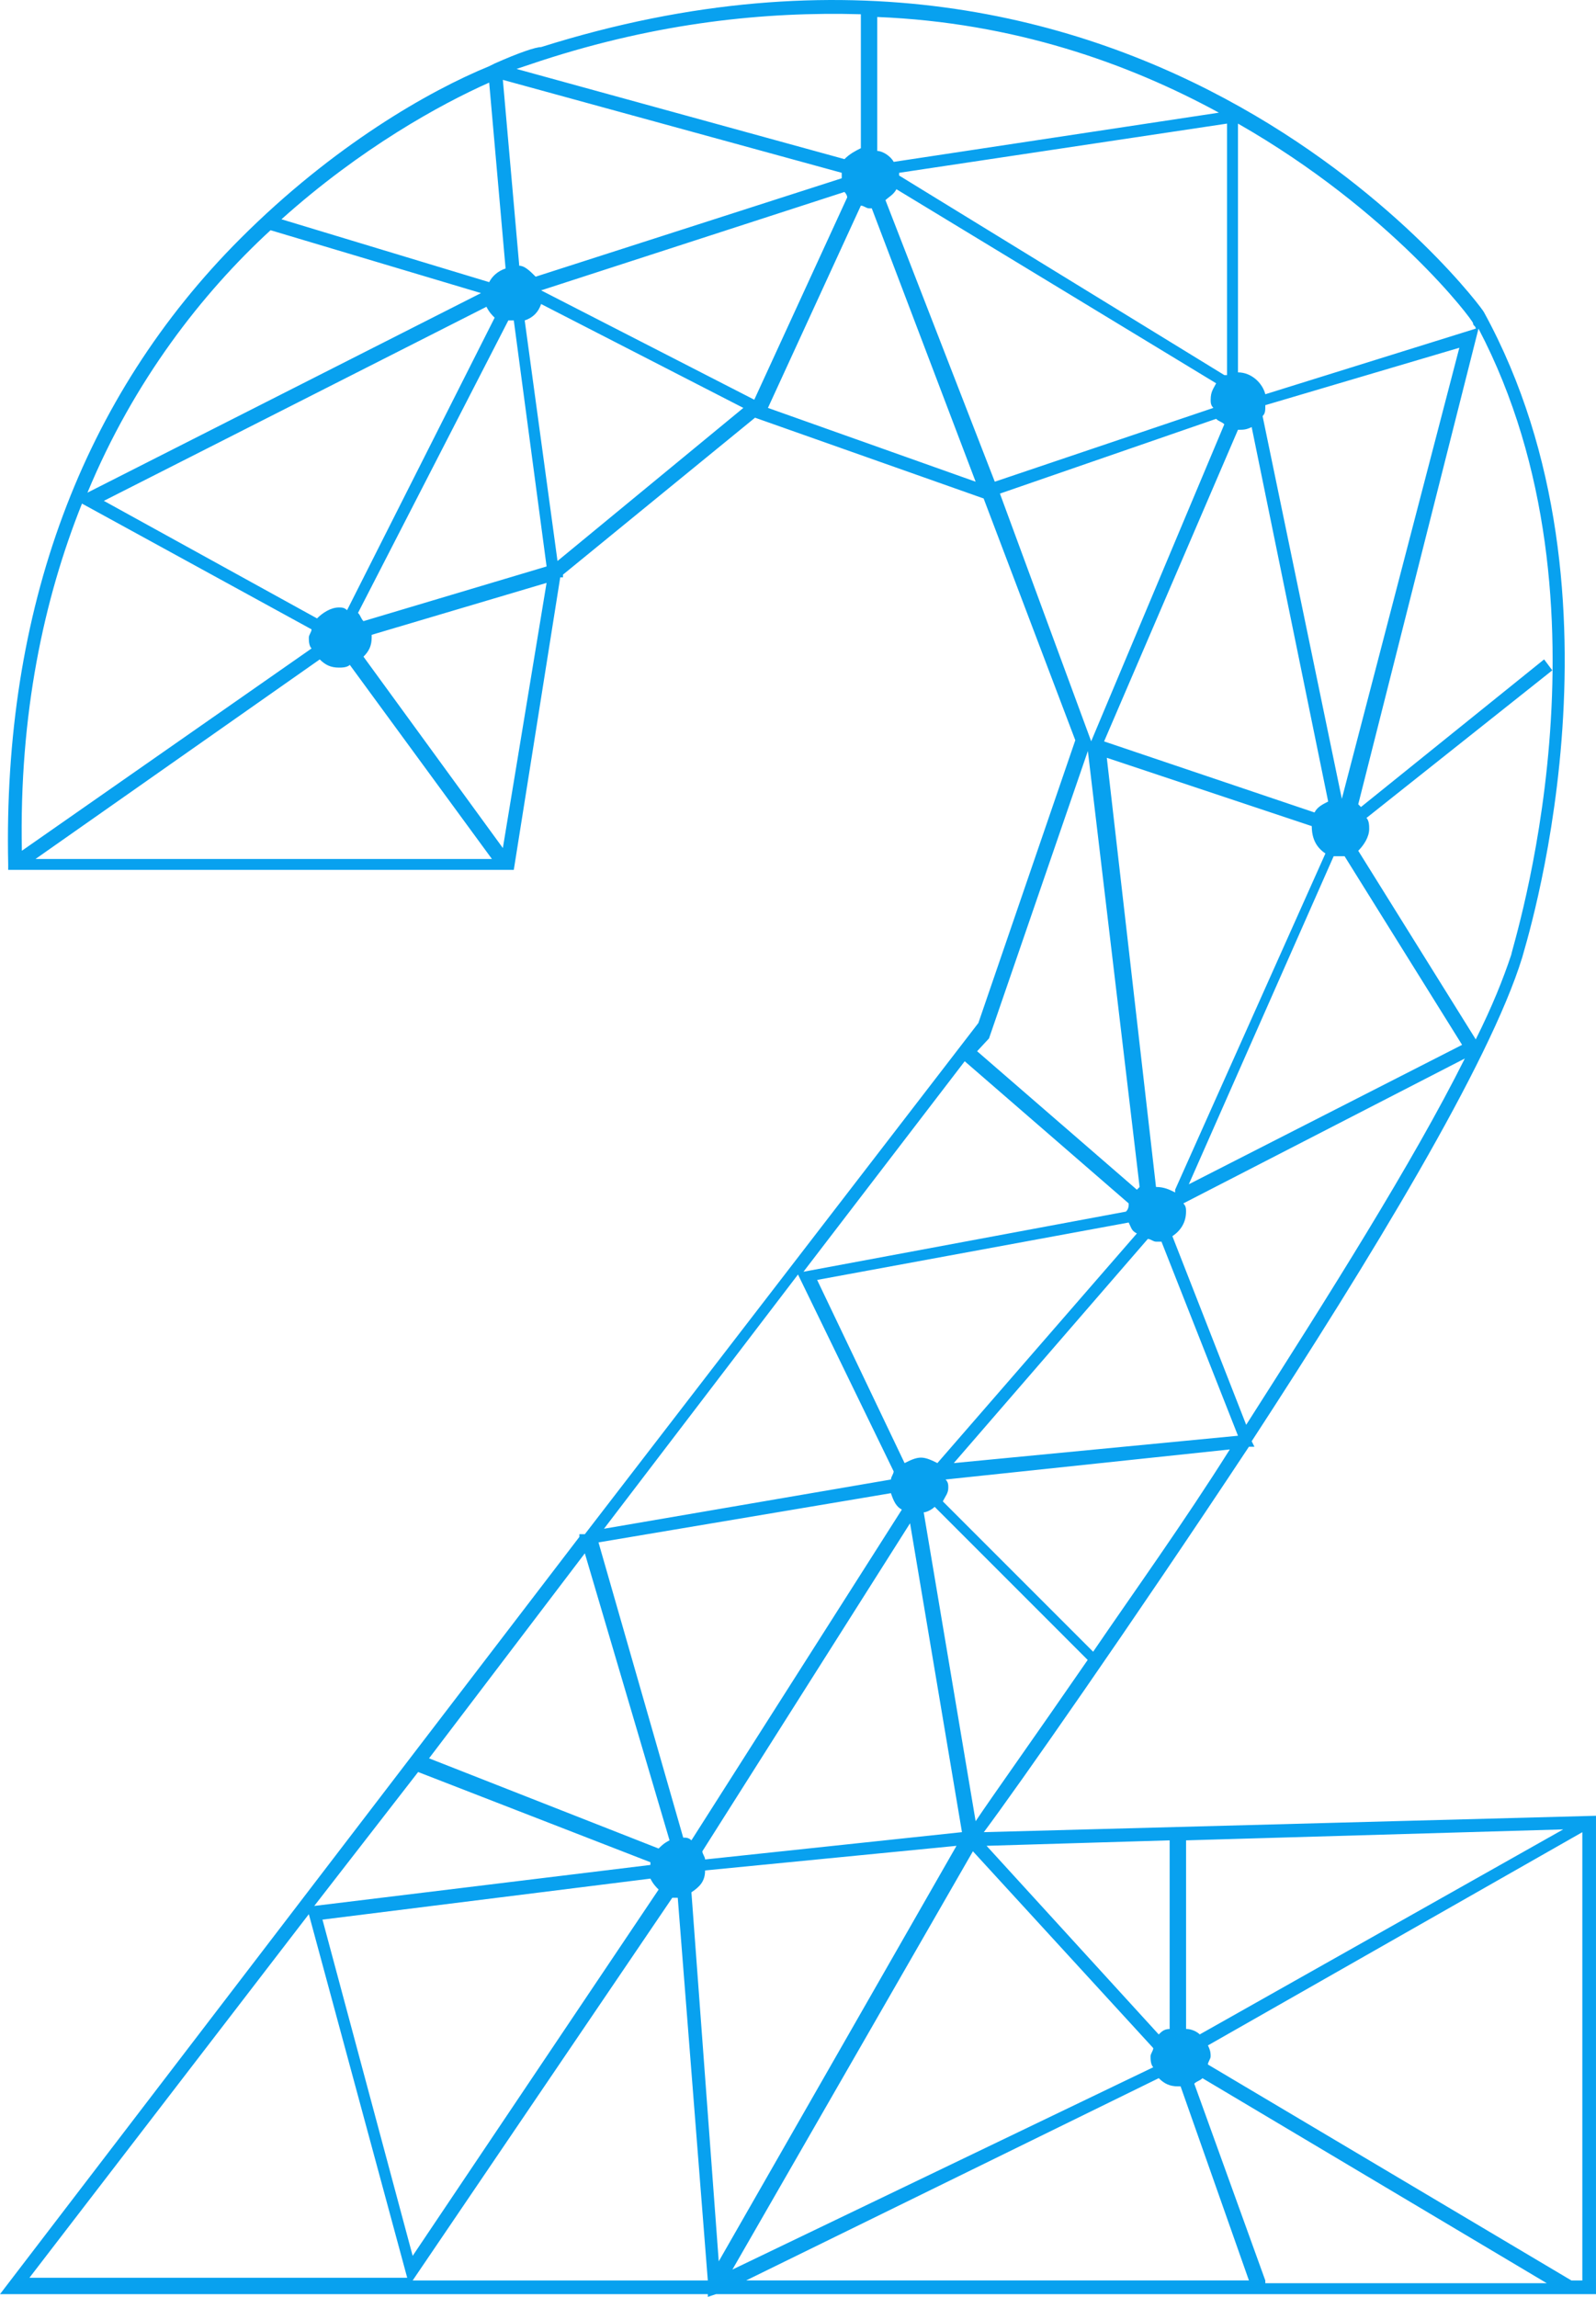 <?xml version="1.0" encoding="utf-8"?>
<!-- Generator: Adobe Illustrator 16.0.0, SVG Export Plug-In . SVG Version: 6.00 Build 0)  -->
<!DOCTYPE svg PUBLIC "-//W3C//DTD SVG 1.1//EN" "http://www.w3.org/Graphics/SVG/1.1/DTD/svg11.dtd">
<svg version="1.1" id="eqxiu.com" xmlns="http://www.w3.org/2000/svg" xmlns:xlink="http://www.w3.org/1999/xlink" x="0px" y="0px"
	 width="111.238px" height="160.041px" viewBox="0 0 111.238 160.041" enable-background="new 0 0 111.238 160.041"
	 xml:space="preserve">
<path fill="#08A1EF" d="M68.571,127.66c2.286-3.048,10.286-14.478,18.477-26.856h0.382l-0.19-0.382
	c8.19-12.571,16.571-26.286,18.857-33.714c0-0.19,8.188-25.143-2.667-44.952c0-0.19-23.43-31.81-65.715-18.476
	c-0.381,0-1.523,0.381-3.237,1.143l-0.381,0.19c-4.19,1.714-10.857,5.524-17.333,12C5.714,27.66,0.19,42.517,0.571,60.231v0.381
	H35.81l3.237-20.381h0.19v-0.19l13.388-10.937l15.932,5.629l6.389,16.846l-6.755,19.7l-27.428,35.619h-0.382v0.19L0,159.851h49.333
	v0.19l0.571-0.19h61.333v-33.332L68.571,127.66z M82.667,128.231l26.286-0.763l-25.334,14.286c-0.189-0.191-0.571-0.381-0.952-0.381
	V128.231z M81.523,128.231v13.144c-0.381,0-0.57,0.188-0.762,0.381l-12-13.144L81.523,128.231z M68,126.897l-3.619-21.522
	c0.19,0,0.572-0.19,0.763-0.382L75.81,115.66C72,121.185,69.143,125.185,68,126.897z M63.429,106.138l3.618,21.522l-17.904,1.903
	c0-0.188-0.19-0.381-0.19-0.57L63.429,106.138z M63.048,101.944l-6.095-12.762l21.714-4c0.19,0.381,0.19,0.572,0.571,0.762
	l-13.904,16c-0.381-0.188-0.763-0.381-1.144-0.381S63.429,101.756,63.048,101.944z M76.19,115.089l-10.477-10.477
	c0.189-0.381,0.382-0.571,0.382-0.952c0-0.19,0-0.382-0.191-0.571l19.811-2.096C82.477,106.138,79.048,110.897,76.19,115.089z
	 M66.477,101.944L80,86.326c0.19,0,0.381,0.19,0.571,0.19s0.19,0,0.382,0l5.332,13.523L66.477,101.944z M93.334,59.66
	c0.189,0,0.189,0,0.381,0l8.189,13.143l-19.047,9.715L92.953,59.66C93.143,59.66,93.334,59.66,93.334,59.66z M88,28.993
	c0.19-0.19,0.19-0.381,0.19-0.762l13.523-4l-8.19,31.429L88,28.993z M81.904,82.897v0.19c-0.381-0.19-0.762-0.382-1.333-0.382
	l-3.429-29.904l14.286,4.762c0,0.952,0.381,1.524,0.951,1.905L81.904,82.897z M86.857,99.278l-5.144-13.143
	c0.57-0.381,0.952-0.953,0.952-1.715c0-0.189,0-0.381-0.189-0.57l19.619-10.096C98.477,80.993,92.571,90.326,86.857,99.278z
	 M105.334,66.517c-0.571,1.714-1.334,3.619-2.477,5.905l-8.19-13.143c0.381-0.381,0.763-0.953,0.763-1.524
	c0-0.19,0-0.571-0.19-0.762l12.952-10.286l-0.571-0.762L94.857,56.231l-0.19-0.19l8.381-33.143
	C113.143,42.136,105.334,66.136,105.334,66.517z M86.285,8.612c10.668,6.095,16.382,13.714,16.382,13.905s0.19,0.19,0.19,0.381
	L88.19,27.47c-0.19-0.762-0.952-1.524-1.905-1.524V8.612z M87.238,29.755l5.333,26.095c-0.381,0.19-0.762,0.381-0.952,0.762
	L76.953,51.66l9.332-21.714C86.667,29.946,86.857,29.946,87.238,29.755z M85.523,26.136h-0.189L62.667,12.231c0,0,0,0,0-0.19
	l22.856-3.429V26.136z M61.143,1.184c9.523,0.381,17.523,3.238,23.811,6.667L62.286,11.28c-0.188-0.381-0.762-0.762-1.143-0.762
	V1.184z M37.714,4.231C45.905,1.565,53.333,0.803,60,0.993v9.333c-0.381,0.19-0.762,0.381-1.143,0.762L36,4.803
	C37.143,4.422,37.714,4.231,37.714,4.231z M58.667,12.041c0,0.19,0,0.19,0,0.381l-21.333,6.857
	c-0.381-0.381-0.762-0.762-1.143-0.762L35.048,5.565L58.667,12.041z M34.095,5.755l1.143,12.952
	c-0.571,0.19-0.953,0.572-1.143,0.953l-14.477-4.381C25.143,10.327,30.667,7.279,34.095,5.755z M34.476,22.136L24.19,42.517
	c-0.19-0.19-0.381-0.19-0.571-0.19c-0.571,0-1.143,0.381-1.523,0.762L7.238,34.898l26.667-13.523
	C34.095,21.755,34.286,21.946,34.476,22.136z M18.857,16.041l14.667,4.381L6.095,34.327C9.333,26.517,14.095,20.422,18.857,16.041z
	 M5.714,35.089l16,8.762c0,0.19-0.189,0.381-0.189,0.571s0,0.571,0.189,0.762L1.524,59.279C1.333,49.755,3.048,41.755,5.714,35.089z
	 M2.476,59.851l19.81-13.905c0.381,0.381,0.762,0.571,1.333,0.571c0.19,0,0.571,0,0.762-0.19l9.905,13.524H2.476z M35.048,59.089
	l-9.714-13.333c0.381-0.381,0.571-0.762,0.571-1.333c0,0,0,0,0-0.19l12.19-3.619L35.048,59.089z M25.333,43.279
	c-0.189-0.19-0.189-0.381-0.381-0.572l10.477-20.381c0.189,0,0.189,0,0.381,0l2.286,17.143L25.333,43.279z M38.857,39.089
	l-2.286-16.762c0.572-0.19,0.953-0.571,1.143-1.143l14.096,7.238L38.857,39.089z M52.571,27.851l-14.857-7.619l21.144-6.857
	c0,0,0.189,0.19,0.189,0.381L52.571,27.851z M53.524,28.422L60,14.327c0.19,0,0.381,0.19,0.571,0.19h0.19L68,33.565L53.524,28.422z
	 M61.715,13.946c0.189-0.19,0.57-0.381,0.763-0.762l22.285,13.523c-0.19,0.381-0.382,0.572-0.382,1.143c0,0.19,0,0.381,0.19,0.571
	l-15.237,5.143L61.715,13.946z M69.693,34.393l15.068-5.209c0.19,0.19,0.381,0.19,0.571,0.381l-9.279,22.086L69.693,34.393z
	 M68.932,72.354l6.89-20.026l3.607,30.379l-0.19,0.19l-11.136-9.65L68.932,72.354z M67.238,73.946l11.429,9.905
	c0,0.19,0,0.381-0.189,0.571L56,88.612L67.238,73.946z M55.619,88.804l6.666,13.715c0,0.188-0.188,0.381-0.188,0.57l-20,3.43
	L55.619,88.804z M62.096,104.041c0.188,0.571,0.381,0.952,0.762,1.144L48.19,128.231c-0.19-0.19-0.381-0.19-0.571-0.19
	l-5.905-20.571L62.096,104.041z M40.762,108.231l5.904,20c-0.381,0.189-0.571,0.381-0.762,0.57l-16-6.285L40.762,108.231z
	 M29.143,123.47l16.189,6.286v0.188l-23.429,2.857L29.143,123.47z M45.905,131.66l-17.143,25.522l-6.286-23.428l22.856-2.857
	C45.524,131.278,45.714,131.47,45.905,131.66z M2.052,158.707l19.473-25.332l6.856,25.332H2.052z M28.762,158.897l18.095-26.666
	c0.189,0,0.189,0,0.381,0l2.095,26.666H28.762L28.762,158.897z M48.19,131.851c0.572-0.381,0.953-0.762,0.953-1.523l17.523-1.715
	l-16.571,28.953L48.19,131.851z M67.81,128.993l12.57,13.714c0,0.19-0.189,0.382-0.189,0.571c0,0.19,0,0.572,0.189,0.763
	l-29.333,14.097L67.81,128.993z M52,158.897l28.763-14.096c0.381,0.381,0.762,0.572,1.334,0.572c0,0,0,0,0.188,0l4.763,13.523H52
	L52,158.897z M88.19,159.089v-0.189l-4.952-13.715c0.19-0.19,0.381-0.19,0.571-0.381l24,14.285H88.19z M110.285,158.897h-0.762
	L84.19,143.851c0-0.189,0.189-0.381,0.189-0.57c0-0.19,0-0.381-0.189-0.762l26.095-14.857V158.897z"/>
</svg>
